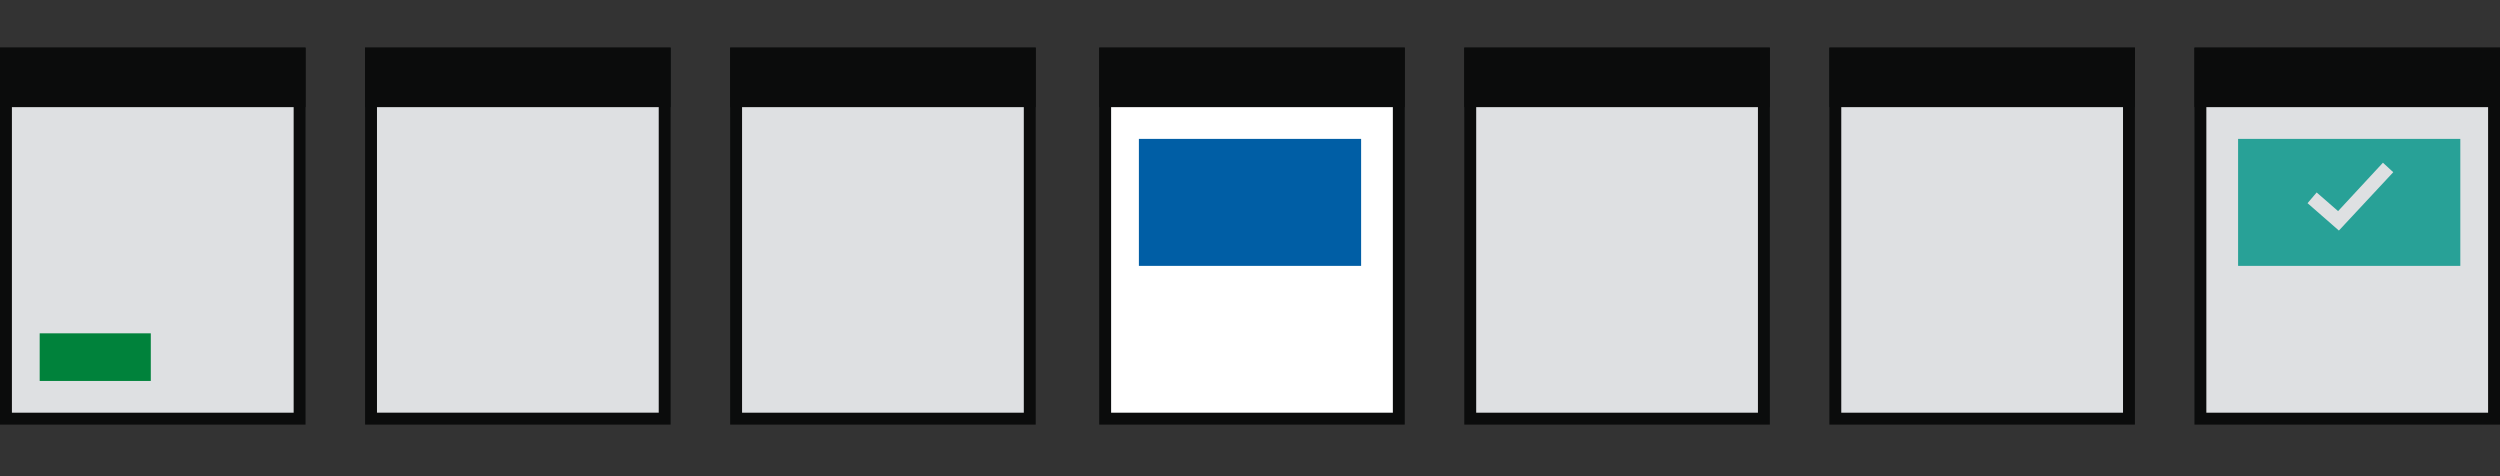 <?xml version="1.0" encoding="utf-8"?>
<!-- Generator: Adobe Illustrator 22.1.0, SVG Export Plug-In . SVG Version: 6.00 Build 0)  -->
<svg version="1.1" id="Layer_1" xmlns="http://www.w3.org/2000/svg" xmlns:xlink="http://www.w3.org/1999/xlink" x="0px" y="0px"
	 viewBox="0 0 630 120" style="enable-background:new 0 0 630 120;" xml:space="preserve">
<rect x="0" y="0" width="630" height="120" fill="#333333" stroke="none"/>
<style type="text/css">
	.st0{fill:#FFFFFF;}
	.st1{fill:#0B0C0C;}
	.st2{fill:#005EA5;}
	.st3{fill:#DEE0E2;}
	.st4{fill:#00823B;}
	.st5{fill:#28A197;}
</style>
<g>
	<g>
		<rect x="93.5" y="13.5" class="st3" width="74" height="92"/>
		<path class="st1" d="M166,15v89H95V15H166 M169,12H92v95h77V12L169,12z"/>
	</g>
	<g>
		<rect x="92" y="12" class="st1" width="77" height="15"/>
	</g>
</g>
<g>
	<g>
		<rect x="185.5" y="13.5" class="st3" width="74" height="92"/>
		<path class="st1" d="M258,15v89h-71V15H258 M261,12h-77v95h77V12L261,12z"/>
	</g>
	<g>
		<rect x="184" y="12" class="st1" width="77" height="15"/>
	</g>
</g>
<g>
	<g>
		<rect x="370.5" y="13.5" class="st3" width="74" height="92"/>
		<path class="st1" d="M443,15v89h-71V15H443 M446,12h-77v95h77V12L446,12z"/>
	</g>
	<g>
		<rect x="369" y="12" class="st1" width="77" height="15"/>
	</g>
</g>
<g>
	<g>
		<rect x="462.5" y="13.5" class="st3" width="74" height="92"/>
		<path class="st1" d="M535,15v89h-71V15H535 M538,12h-77v95h77V12L538,12z"/>
	</g>
	<g>
		<rect x="461" y="12" class="st1" width="77" height="15"/>
	</g>
</g>
<g>
	<g>
		<rect x="278.5" y="13.5" class="st0" width="74" height="92"/>
		<path class="st1" d="M351,15v89h-71V15H351 M354,12h-77v95h77V12L354,12z"/>
	</g>
	<g>
		<rect x="277" y="12" class="st1" width="77" height="15"/>
	</g>
	<rect x="287" y="35" class="st2" width="56" height="32"/>
</g>
<g>
	<g>
		<rect x="1.5" y="13.5" class="st3" width="74" height="92"/>
		<path class="st1" d="M74,15v89H3V15H74 M77,12H0v95h77V12L77,12z"/>
	</g>
	<g>
		<rect y="12" class="st1" width="77" height="15"/>
	</g>
	<rect x="10" y="84" class="st4" width="28" height="12"/>
</g>
<g>
	<g>
		<g>
			<rect x="554.5" y="13.5" class="st3" width="74" height="92"/>
			<path class="st1" d="M627,15v89h-71V15H627 M630,12h-77v95h77V12L630,12z"/>
		</g>
		<g>
			<rect x="553" y="12" class="st1" width="77" height="15"/>
		</g>
	</g>
	<rect x="564" y="35" class="st5" width="56" height="32"/>
	<g>
		<polygon class="st3" points="589.4,58.1 581.5,51.2 583.8,48.5 589.2,53.2 600.5,41 603.1,43.4 		"/>
	</g>
</g>
</svg>
